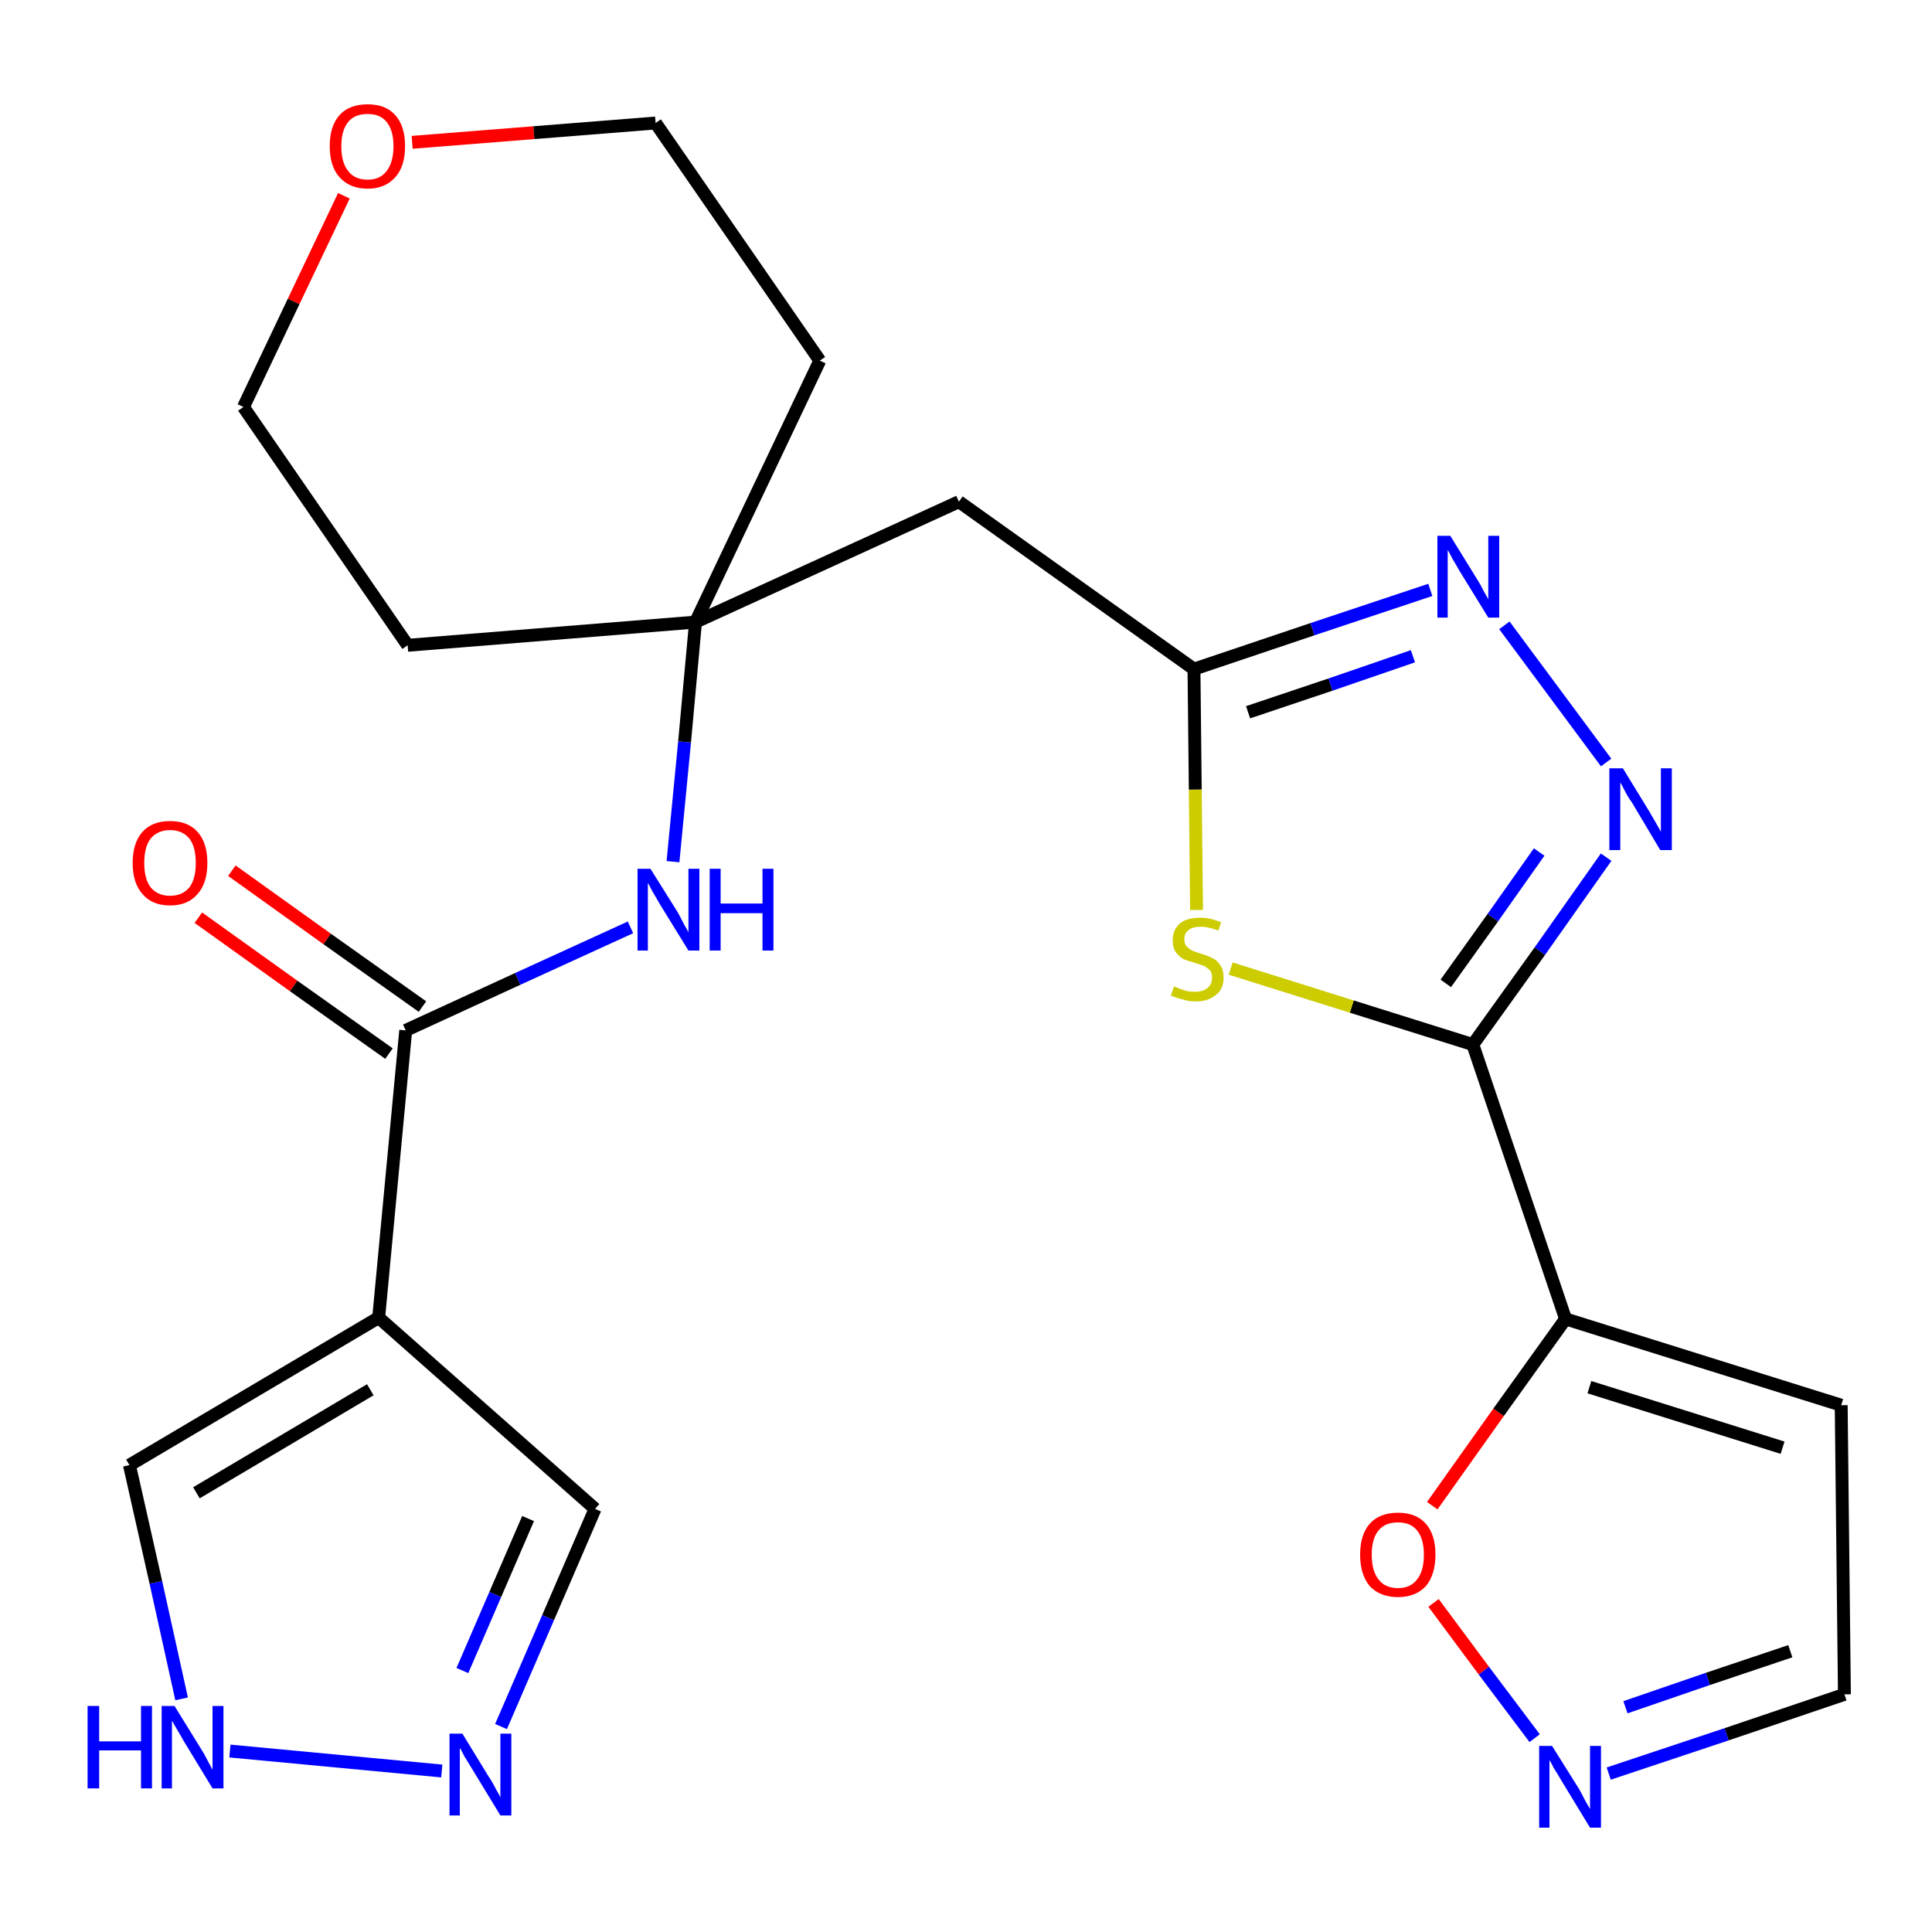 <?xml version='1.0' encoding='iso-8859-1'?>
<svg version='1.1' baseProfile='full'
              xmlns='http://www.w3.org/2000/svg'
                      xmlns:rdkit='http://www.rdkit.org/xml'
                      xmlns:xlink='http://www.w3.org/1999/xlink'
                  xml:space='preserve'
width='300px' height='300px' viewBox='0 0 300 300'>
<!-- END OF HEADER -->
<path class='bond-0 atom-0 atom-1' d='M 30.8,142.5 L 45.6,153.1' style='fill:none;fill-rule:evenodd;stroke:#FF0000;stroke-width:2.0px;stroke-linecap:butt;stroke-linejoin:miter;stroke-opacity:1' />
<path class='bond-0 atom-0 atom-1' d='M 45.6,153.1 L 60.4,163.6' style='fill:none;fill-rule:evenodd;stroke:#000000;stroke-width:2.0px;stroke-linecap:butt;stroke-linejoin:miter;stroke-opacity:1' />
<path class='bond-0 atom-0 atom-1' d='M 36.0,135.2 L 50.8,145.8' style='fill:none;fill-rule:evenodd;stroke:#FF0000;stroke-width:2.0px;stroke-linecap:butt;stroke-linejoin:miter;stroke-opacity:1' />
<path class='bond-0 atom-0 atom-1' d='M 50.8,145.8 L 65.6,156.3' style='fill:none;fill-rule:evenodd;stroke:#000000;stroke-width:2.0px;stroke-linecap:butt;stroke-linejoin:miter;stroke-opacity:1' />
<path class='bond-1 atom-1 atom-2' d='M 63.0,160.0 L 80.4,152.0' style='fill:none;fill-rule:evenodd;stroke:#000000;stroke-width:2.0px;stroke-linecap:butt;stroke-linejoin:miter;stroke-opacity:1' />
<path class='bond-1 atom-1 atom-2' d='M 80.4,152.0 L 97.9,144.0' style='fill:none;fill-rule:evenodd;stroke:#0000FF;stroke-width:2.0px;stroke-linecap:butt;stroke-linejoin:miter;stroke-opacity:1' />
<path class='bond-19 atom-1 atom-20' d='M 63.0,160.0 L 58.8,204.6' style='fill:none;fill-rule:evenodd;stroke:#000000;stroke-width:2.0px;stroke-linecap:butt;stroke-linejoin:miter;stroke-opacity:1' />
<path class='bond-2 atom-2 atom-3' d='M 104.5,133.8 L 106.3,115.2' style='fill:none;fill-rule:evenodd;stroke:#0000FF;stroke-width:2.0px;stroke-linecap:butt;stroke-linejoin:miter;stroke-opacity:1' />
<path class='bond-2 atom-2 atom-3' d='M 106.3,115.2 L 108.0,96.6' style='fill:none;fill-rule:evenodd;stroke:#000000;stroke-width:2.0px;stroke-linecap:butt;stroke-linejoin:miter;stroke-opacity:1' />
<path class='bond-3 atom-3 atom-4' d='M 108.0,96.6 L 148.9,77.9' style='fill:none;fill-rule:evenodd;stroke:#000000;stroke-width:2.0px;stroke-linecap:butt;stroke-linejoin:miter;stroke-opacity:1' />
<path class='bond-14 atom-3 atom-15' d='M 108.0,96.6 L 63.3,100.2' style='fill:none;fill-rule:evenodd;stroke:#000000;stroke-width:2.0px;stroke-linecap:butt;stroke-linejoin:miter;stroke-opacity:1' />
<path class='bond-24 atom-19 atom-3' d='M 127.3,56.0 L 108.0,96.6' style='fill:none;fill-rule:evenodd;stroke:#000000;stroke-width:2.0px;stroke-linecap:butt;stroke-linejoin:miter;stroke-opacity:1' />
<path class='bond-4 atom-4 atom-5' d='M 148.9,77.9 L 185.4,103.9' style='fill:none;fill-rule:evenodd;stroke:#000000;stroke-width:2.0px;stroke-linecap:butt;stroke-linejoin:miter;stroke-opacity:1' />
<path class='bond-5 atom-5 atom-6' d='M 185.4,103.9 L 203.8,97.7' style='fill:none;fill-rule:evenodd;stroke:#000000;stroke-width:2.0px;stroke-linecap:butt;stroke-linejoin:miter;stroke-opacity:1' />
<path class='bond-5 atom-5 atom-6' d='M 203.8,97.7 L 222.1,91.6' style='fill:none;fill-rule:evenodd;stroke:#0000FF;stroke-width:2.0px;stroke-linecap:butt;stroke-linejoin:miter;stroke-opacity:1' />
<path class='bond-5 atom-5 atom-6' d='M 193.8,110.6 L 206.6,106.3' style='fill:none;fill-rule:evenodd;stroke:#000000;stroke-width:2.0px;stroke-linecap:butt;stroke-linejoin:miter;stroke-opacity:1' />
<path class='bond-5 atom-5 atom-6' d='M 206.6,106.3 L 219.4,101.9' style='fill:none;fill-rule:evenodd;stroke:#0000FF;stroke-width:2.0px;stroke-linecap:butt;stroke-linejoin:miter;stroke-opacity:1' />
<path class='bond-26 atom-14 atom-5' d='M 185.8,141.3 L 185.6,122.6' style='fill:none;fill-rule:evenodd;stroke:#CCCC00;stroke-width:2.0px;stroke-linecap:butt;stroke-linejoin:miter;stroke-opacity:1' />
<path class='bond-26 atom-14 atom-5' d='M 185.6,122.6 L 185.4,103.9' style='fill:none;fill-rule:evenodd;stroke:#000000;stroke-width:2.0px;stroke-linecap:butt;stroke-linejoin:miter;stroke-opacity:1' />
<path class='bond-6 atom-6 atom-7' d='M 233.6,97.1 L 249.4,118.4' style='fill:none;fill-rule:evenodd;stroke:#0000FF;stroke-width:2.0px;stroke-linecap:butt;stroke-linejoin:miter;stroke-opacity:1' />
<path class='bond-7 atom-7 atom-8' d='M 249.4,133.1 L 239.1,147.7' style='fill:none;fill-rule:evenodd;stroke:#0000FF;stroke-width:2.0px;stroke-linecap:butt;stroke-linejoin:miter;stroke-opacity:1' />
<path class='bond-7 atom-7 atom-8' d='M 239.1,147.7 L 228.7,162.2' style='fill:none;fill-rule:evenodd;stroke:#000000;stroke-width:2.0px;stroke-linecap:butt;stroke-linejoin:miter;stroke-opacity:1' />
<path class='bond-7 atom-7 atom-8' d='M 239.0,132.3 L 231.8,142.5' style='fill:none;fill-rule:evenodd;stroke:#0000FF;stroke-width:2.0px;stroke-linecap:butt;stroke-linejoin:miter;stroke-opacity:1' />
<path class='bond-7 atom-7 atom-8' d='M 231.8,142.5 L 224.5,152.7' style='fill:none;fill-rule:evenodd;stroke:#000000;stroke-width:2.0px;stroke-linecap:butt;stroke-linejoin:miter;stroke-opacity:1' />
<path class='bond-8 atom-8 atom-9' d='M 228.7,162.2 L 243.1,204.8' style='fill:none;fill-rule:evenodd;stroke:#000000;stroke-width:2.0px;stroke-linecap:butt;stroke-linejoin:miter;stroke-opacity:1' />
<path class='bond-13 atom-8 atom-14' d='M 228.7,162.2 L 209.9,156.3' style='fill:none;fill-rule:evenodd;stroke:#000000;stroke-width:2.0px;stroke-linecap:butt;stroke-linejoin:miter;stroke-opacity:1' />
<path class='bond-13 atom-8 atom-14' d='M 209.9,156.3 L 191.1,150.4' style='fill:none;fill-rule:evenodd;stroke:#CCCC00;stroke-width:2.0px;stroke-linecap:butt;stroke-linejoin:miter;stroke-opacity:1' />
<path class='bond-9 atom-9 atom-10' d='M 243.1,204.8 L 285.9,218.2' style='fill:none;fill-rule:evenodd;stroke:#000000;stroke-width:2.0px;stroke-linecap:butt;stroke-linejoin:miter;stroke-opacity:1' />
<path class='bond-9 atom-9 atom-10' d='M 246.8,215.4 L 276.8,224.8' style='fill:none;fill-rule:evenodd;stroke:#000000;stroke-width:2.0px;stroke-linecap:butt;stroke-linejoin:miter;stroke-opacity:1' />
<path class='bond-27 atom-13 atom-9' d='M 222.4,233.8 L 232.7,219.3' style='fill:none;fill-rule:evenodd;stroke:#FF0000;stroke-width:2.0px;stroke-linecap:butt;stroke-linejoin:miter;stroke-opacity:1' />
<path class='bond-27 atom-13 atom-9' d='M 232.7,219.3 L 243.1,204.8' style='fill:none;fill-rule:evenodd;stroke:#000000;stroke-width:2.0px;stroke-linecap:butt;stroke-linejoin:miter;stroke-opacity:1' />
<path class='bond-10 atom-10 atom-11' d='M 285.9,218.2 L 286.4,263.1' style='fill:none;fill-rule:evenodd;stroke:#000000;stroke-width:2.0px;stroke-linecap:butt;stroke-linejoin:miter;stroke-opacity:1' />
<path class='bond-11 atom-11 atom-12' d='M 286.4,263.1 L 268.1,269.3' style='fill:none;fill-rule:evenodd;stroke:#000000;stroke-width:2.0px;stroke-linecap:butt;stroke-linejoin:miter;stroke-opacity:1' />
<path class='bond-11 atom-11 atom-12' d='M 268.1,269.3 L 249.8,275.4' style='fill:none;fill-rule:evenodd;stroke:#0000FF;stroke-width:2.0px;stroke-linecap:butt;stroke-linejoin:miter;stroke-opacity:1' />
<path class='bond-11 atom-11 atom-12' d='M 278.0,256.4 L 265.2,260.7' style='fill:none;fill-rule:evenodd;stroke:#000000;stroke-width:2.0px;stroke-linecap:butt;stroke-linejoin:miter;stroke-opacity:1' />
<path class='bond-11 atom-11 atom-12' d='M 265.2,260.7 L 252.4,265.1' style='fill:none;fill-rule:evenodd;stroke:#0000FF;stroke-width:2.0px;stroke-linecap:butt;stroke-linejoin:miter;stroke-opacity:1' />
<path class='bond-12 atom-12 atom-13' d='M 238.3,269.9 L 230.4,259.4' style='fill:none;fill-rule:evenodd;stroke:#0000FF;stroke-width:2.0px;stroke-linecap:butt;stroke-linejoin:miter;stroke-opacity:1' />
<path class='bond-12 atom-12 atom-13' d='M 230.4,259.4 L 222.6,248.9' style='fill:none;fill-rule:evenodd;stroke:#FF0000;stroke-width:2.0px;stroke-linecap:butt;stroke-linejoin:miter;stroke-opacity:1' />
<path class='bond-15 atom-15 atom-16' d='M 63.3,100.2 L 37.8,63.2' style='fill:none;fill-rule:evenodd;stroke:#000000;stroke-width:2.0px;stroke-linecap:butt;stroke-linejoin:miter;stroke-opacity:1' />
<path class='bond-16 atom-16 atom-17' d='M 37.8,63.2 L 45.6,46.8' style='fill:none;fill-rule:evenodd;stroke:#000000;stroke-width:2.0px;stroke-linecap:butt;stroke-linejoin:miter;stroke-opacity:1' />
<path class='bond-16 atom-16 atom-17' d='M 45.6,46.8 L 53.4,30.4' style='fill:none;fill-rule:evenodd;stroke:#FF0000;stroke-width:2.0px;stroke-linecap:butt;stroke-linejoin:miter;stroke-opacity:1' />
<path class='bond-17 atom-17 atom-18' d='M 64.0,22.1 L 82.9,20.6' style='fill:none;fill-rule:evenodd;stroke:#FF0000;stroke-width:2.0px;stroke-linecap:butt;stroke-linejoin:miter;stroke-opacity:1' />
<path class='bond-17 atom-17 atom-18' d='M 82.9,20.6 L 101.8,19.1' style='fill:none;fill-rule:evenodd;stroke:#000000;stroke-width:2.0px;stroke-linecap:butt;stroke-linejoin:miter;stroke-opacity:1' />
<path class='bond-18 atom-18 atom-19' d='M 101.8,19.1 L 127.3,56.0' style='fill:none;fill-rule:evenodd;stroke:#000000;stroke-width:2.0px;stroke-linecap:butt;stroke-linejoin:miter;stroke-opacity:1' />
<path class='bond-20 atom-20 atom-21' d='M 58.8,204.6 L 92.4,234.3' style='fill:none;fill-rule:evenodd;stroke:#000000;stroke-width:2.0px;stroke-linecap:butt;stroke-linejoin:miter;stroke-opacity:1' />
<path class='bond-25 atom-24 atom-20' d='M 20.1,227.5 L 58.8,204.6' style='fill:none;fill-rule:evenodd;stroke:#000000;stroke-width:2.0px;stroke-linecap:butt;stroke-linejoin:miter;stroke-opacity:1' />
<path class='bond-25 atom-24 atom-20' d='M 30.5,231.8 L 57.5,215.8' style='fill:none;fill-rule:evenodd;stroke:#000000;stroke-width:2.0px;stroke-linecap:butt;stroke-linejoin:miter;stroke-opacity:1' />
<path class='bond-21 atom-21 atom-22' d='M 92.4,234.3 L 85.1,251.2' style='fill:none;fill-rule:evenodd;stroke:#000000;stroke-width:2.0px;stroke-linecap:butt;stroke-linejoin:miter;stroke-opacity:1' />
<path class='bond-21 atom-21 atom-22' d='M 85.1,251.2 L 77.8,268.1' style='fill:none;fill-rule:evenodd;stroke:#0000FF;stroke-width:2.0px;stroke-linecap:butt;stroke-linejoin:miter;stroke-opacity:1' />
<path class='bond-21 atom-21 atom-22' d='M 82.0,235.8 L 76.9,247.6' style='fill:none;fill-rule:evenodd;stroke:#000000;stroke-width:2.0px;stroke-linecap:butt;stroke-linejoin:miter;stroke-opacity:1' />
<path class='bond-21 atom-21 atom-22' d='M 76.9,247.6 L 71.8,259.4' style='fill:none;fill-rule:evenodd;stroke:#0000FF;stroke-width:2.0px;stroke-linecap:butt;stroke-linejoin:miter;stroke-opacity:1' />
<path class='bond-22 atom-22 atom-23' d='M 68.6,275.0 L 35.7,271.9' style='fill:none;fill-rule:evenodd;stroke:#0000FF;stroke-width:2.0px;stroke-linecap:butt;stroke-linejoin:miter;stroke-opacity:1' />
<path class='bond-23 atom-23 atom-24' d='M 28.2,263.8 L 24.2,245.7' style='fill:none;fill-rule:evenodd;stroke:#0000FF;stroke-width:2.0px;stroke-linecap:butt;stroke-linejoin:miter;stroke-opacity:1' />
<path class='bond-23 atom-23 atom-24' d='M 24.2,245.7 L 20.1,227.5' style='fill:none;fill-rule:evenodd;stroke:#000000;stroke-width:2.0px;stroke-linecap:butt;stroke-linejoin:miter;stroke-opacity:1' />
<path  class='atom-0' d='M 20.6 134.0
Q 20.6 130.9, 22.1 129.2
Q 23.6 127.5, 26.4 127.5
Q 29.2 127.5, 30.7 129.2
Q 32.2 130.9, 32.2 134.0
Q 32.2 137.1, 30.7 138.8
Q 29.2 140.6, 26.4 140.6
Q 23.6 140.6, 22.1 138.8
Q 20.6 137.1, 20.6 134.0
M 26.4 139.1
Q 28.3 139.1, 29.4 137.8
Q 30.4 136.5, 30.4 134.0
Q 30.4 131.5, 29.4 130.2
Q 28.3 128.9, 26.4 128.9
Q 24.5 128.9, 23.4 130.2
Q 22.4 131.5, 22.4 134.0
Q 22.4 136.5, 23.4 137.8
Q 24.5 139.1, 26.4 139.1
' fill='#FF0000'/>
<path  class='atom-2' d='M 101.0 134.9
L 105.2 141.6
Q 105.6 142.3, 106.2 143.5
Q 106.9 144.7, 106.9 144.8
L 106.9 134.9
L 108.6 134.9
L 108.6 147.6
L 106.9 147.6
L 102.4 140.3
Q 101.9 139.4, 101.3 138.4
Q 100.8 137.4, 100.6 137.1
L 100.6 147.6
L 99.0 147.6
L 99.0 134.9
L 101.0 134.9
' fill='#0000FF'/>
<path  class='atom-2' d='M 110.2 134.9
L 111.9 134.9
L 111.9 140.3
L 118.4 140.3
L 118.4 134.9
L 120.1 134.9
L 120.1 147.6
L 118.4 147.6
L 118.4 141.8
L 111.9 141.8
L 111.9 147.6
L 110.2 147.6
L 110.2 134.9
' fill='#0000FF'/>
<path  class='atom-6' d='M 225.2 83.2
L 229.4 90.0
Q 229.8 90.6, 230.4 91.8
Q 231.1 93.0, 231.1 93.1
L 231.1 83.2
L 232.8 83.2
L 232.8 95.9
L 231.1 95.9
L 226.6 88.6
Q 226.1 87.7, 225.5 86.7
Q 225.0 85.7, 224.8 85.4
L 224.8 95.9
L 223.2 95.9
L 223.2 83.2
L 225.2 83.2
' fill='#0000FF'/>
<path  class='atom-7' d='M 252.0 119.3
L 256.1 126.0
Q 256.5 126.7, 257.2 127.9
Q 257.9 129.1, 257.9 129.2
L 257.9 119.3
L 259.6 119.3
L 259.6 132.0
L 257.8 132.0
L 253.4 124.6
Q 252.8 123.8, 252.3 122.8
Q 251.8 121.8, 251.6 121.5
L 251.6 132.0
L 249.9 132.0
L 249.9 119.3
L 252.0 119.3
' fill='#0000FF'/>
<path  class='atom-12' d='M 241.0 271.1
L 245.2 277.8
Q 245.6 278.5, 246.2 279.7
Q 246.9 280.9, 246.9 280.9
L 246.9 271.1
L 248.6 271.1
L 248.6 283.8
L 246.9 283.8
L 242.4 276.4
Q 241.9 275.5, 241.3 274.6
Q 240.8 273.6, 240.6 273.3
L 240.6 283.8
L 239.0 283.8
L 239.0 271.1
L 241.0 271.1
' fill='#0000FF'/>
<path  class='atom-13' d='M 211.2 241.4
Q 211.2 238.3, 212.7 236.6
Q 214.2 234.9, 217.1 234.9
Q 219.9 234.9, 221.4 236.6
Q 222.9 238.3, 222.9 241.4
Q 222.9 244.5, 221.4 246.3
Q 219.8 248.0, 217.1 248.0
Q 214.3 248.0, 212.7 246.3
Q 211.2 244.5, 211.2 241.4
M 217.1 246.6
Q 219.0 246.6, 220.0 245.3
Q 221.1 244.0, 221.1 241.4
Q 221.1 238.9, 220.0 237.6
Q 219.0 236.4, 217.1 236.4
Q 215.1 236.4, 214.1 237.6
Q 213.0 238.9, 213.0 241.4
Q 213.0 244.0, 214.1 245.3
Q 215.1 246.6, 217.1 246.6
' fill='#FF0000'/>
<path  class='atom-14' d='M 182.3 153.2
Q 182.5 153.2, 183.1 153.5
Q 183.7 153.7, 184.3 153.9
Q 185.0 154.0, 185.6 154.0
Q 186.8 154.0, 187.5 153.4
Q 188.2 152.9, 188.2 151.8
Q 188.2 151.1, 187.9 150.7
Q 187.5 150.3, 187.0 150.0
Q 186.4 149.8, 185.5 149.5
Q 184.4 149.2, 183.7 148.9
Q 183.1 148.5, 182.6 147.9
Q 182.1 147.2, 182.1 146.0
Q 182.1 144.4, 183.2 143.4
Q 184.3 142.5, 186.4 142.5
Q 187.9 142.5, 189.6 143.2
L 189.2 144.5
Q 187.6 143.9, 186.5 143.9
Q 185.2 143.9, 184.6 144.4
Q 183.9 144.9, 183.9 145.8
Q 183.9 146.5, 184.2 146.9
Q 184.6 147.3, 185.1 147.6
Q 185.6 147.8, 186.5 148.1
Q 187.6 148.4, 188.3 148.8
Q 189.0 149.1, 189.5 149.9
Q 190.0 150.6, 190.0 151.8
Q 190.0 153.6, 188.8 154.5
Q 187.6 155.5, 185.7 155.5
Q 184.5 155.5, 183.7 155.2
Q 182.8 155.0, 181.8 154.6
L 182.3 153.2
' fill='#CCCC00'/>
<path  class='atom-17' d='M 51.2 22.7
Q 51.2 19.6, 52.7 17.9
Q 54.2 16.2, 57.1 16.2
Q 59.9 16.2, 61.4 17.9
Q 62.9 19.6, 62.9 22.7
Q 62.9 25.8, 61.4 27.5
Q 59.8 29.3, 57.1 29.3
Q 54.3 29.3, 52.7 27.5
Q 51.2 25.8, 51.2 22.7
M 57.1 27.9
Q 59.0 27.9, 60.0 26.6
Q 61.1 25.2, 61.1 22.7
Q 61.1 20.2, 60.0 18.9
Q 59.0 17.7, 57.1 17.7
Q 55.1 17.7, 54.1 18.9
Q 53.0 20.2, 53.0 22.7
Q 53.0 25.3, 54.1 26.6
Q 55.1 27.9, 57.1 27.9
' fill='#FF0000'/>
<path  class='atom-22' d='M 71.8 269.2
L 75.9 275.9
Q 76.4 276.6, 77.0 277.8
Q 77.7 279.0, 77.7 279.1
L 77.7 269.2
L 79.4 269.2
L 79.4 281.9
L 77.7 281.9
L 73.2 274.5
Q 72.7 273.7, 72.1 272.7
Q 71.6 271.7, 71.4 271.4
L 71.4 281.9
L 69.8 281.9
L 69.8 269.2
L 71.8 269.2
' fill='#0000FF'/>
<path  class='atom-23' d='M 13.6 264.9
L 15.4 264.9
L 15.4 270.4
L 21.9 270.4
L 21.9 264.9
L 23.6 264.9
L 23.6 277.7
L 21.9 277.7
L 21.9 271.8
L 15.4 271.8
L 15.4 277.7
L 13.6 277.7
L 13.6 264.9
' fill='#0000FF'/>
<path  class='atom-23' d='M 27.1 264.9
L 31.3 271.7
Q 31.7 272.3, 32.3 273.5
Q 33.0 274.8, 33.0 274.8
L 33.0 264.9
L 34.7 264.9
L 34.7 277.7
L 33.0 277.7
L 28.5 270.3
Q 28.0 269.4, 27.4 268.4
Q 26.9 267.5, 26.7 267.2
L 26.7 277.7
L 25.1 277.7
L 25.1 264.9
L 27.1 264.9
' fill='#0000FF'/>
</svg>
